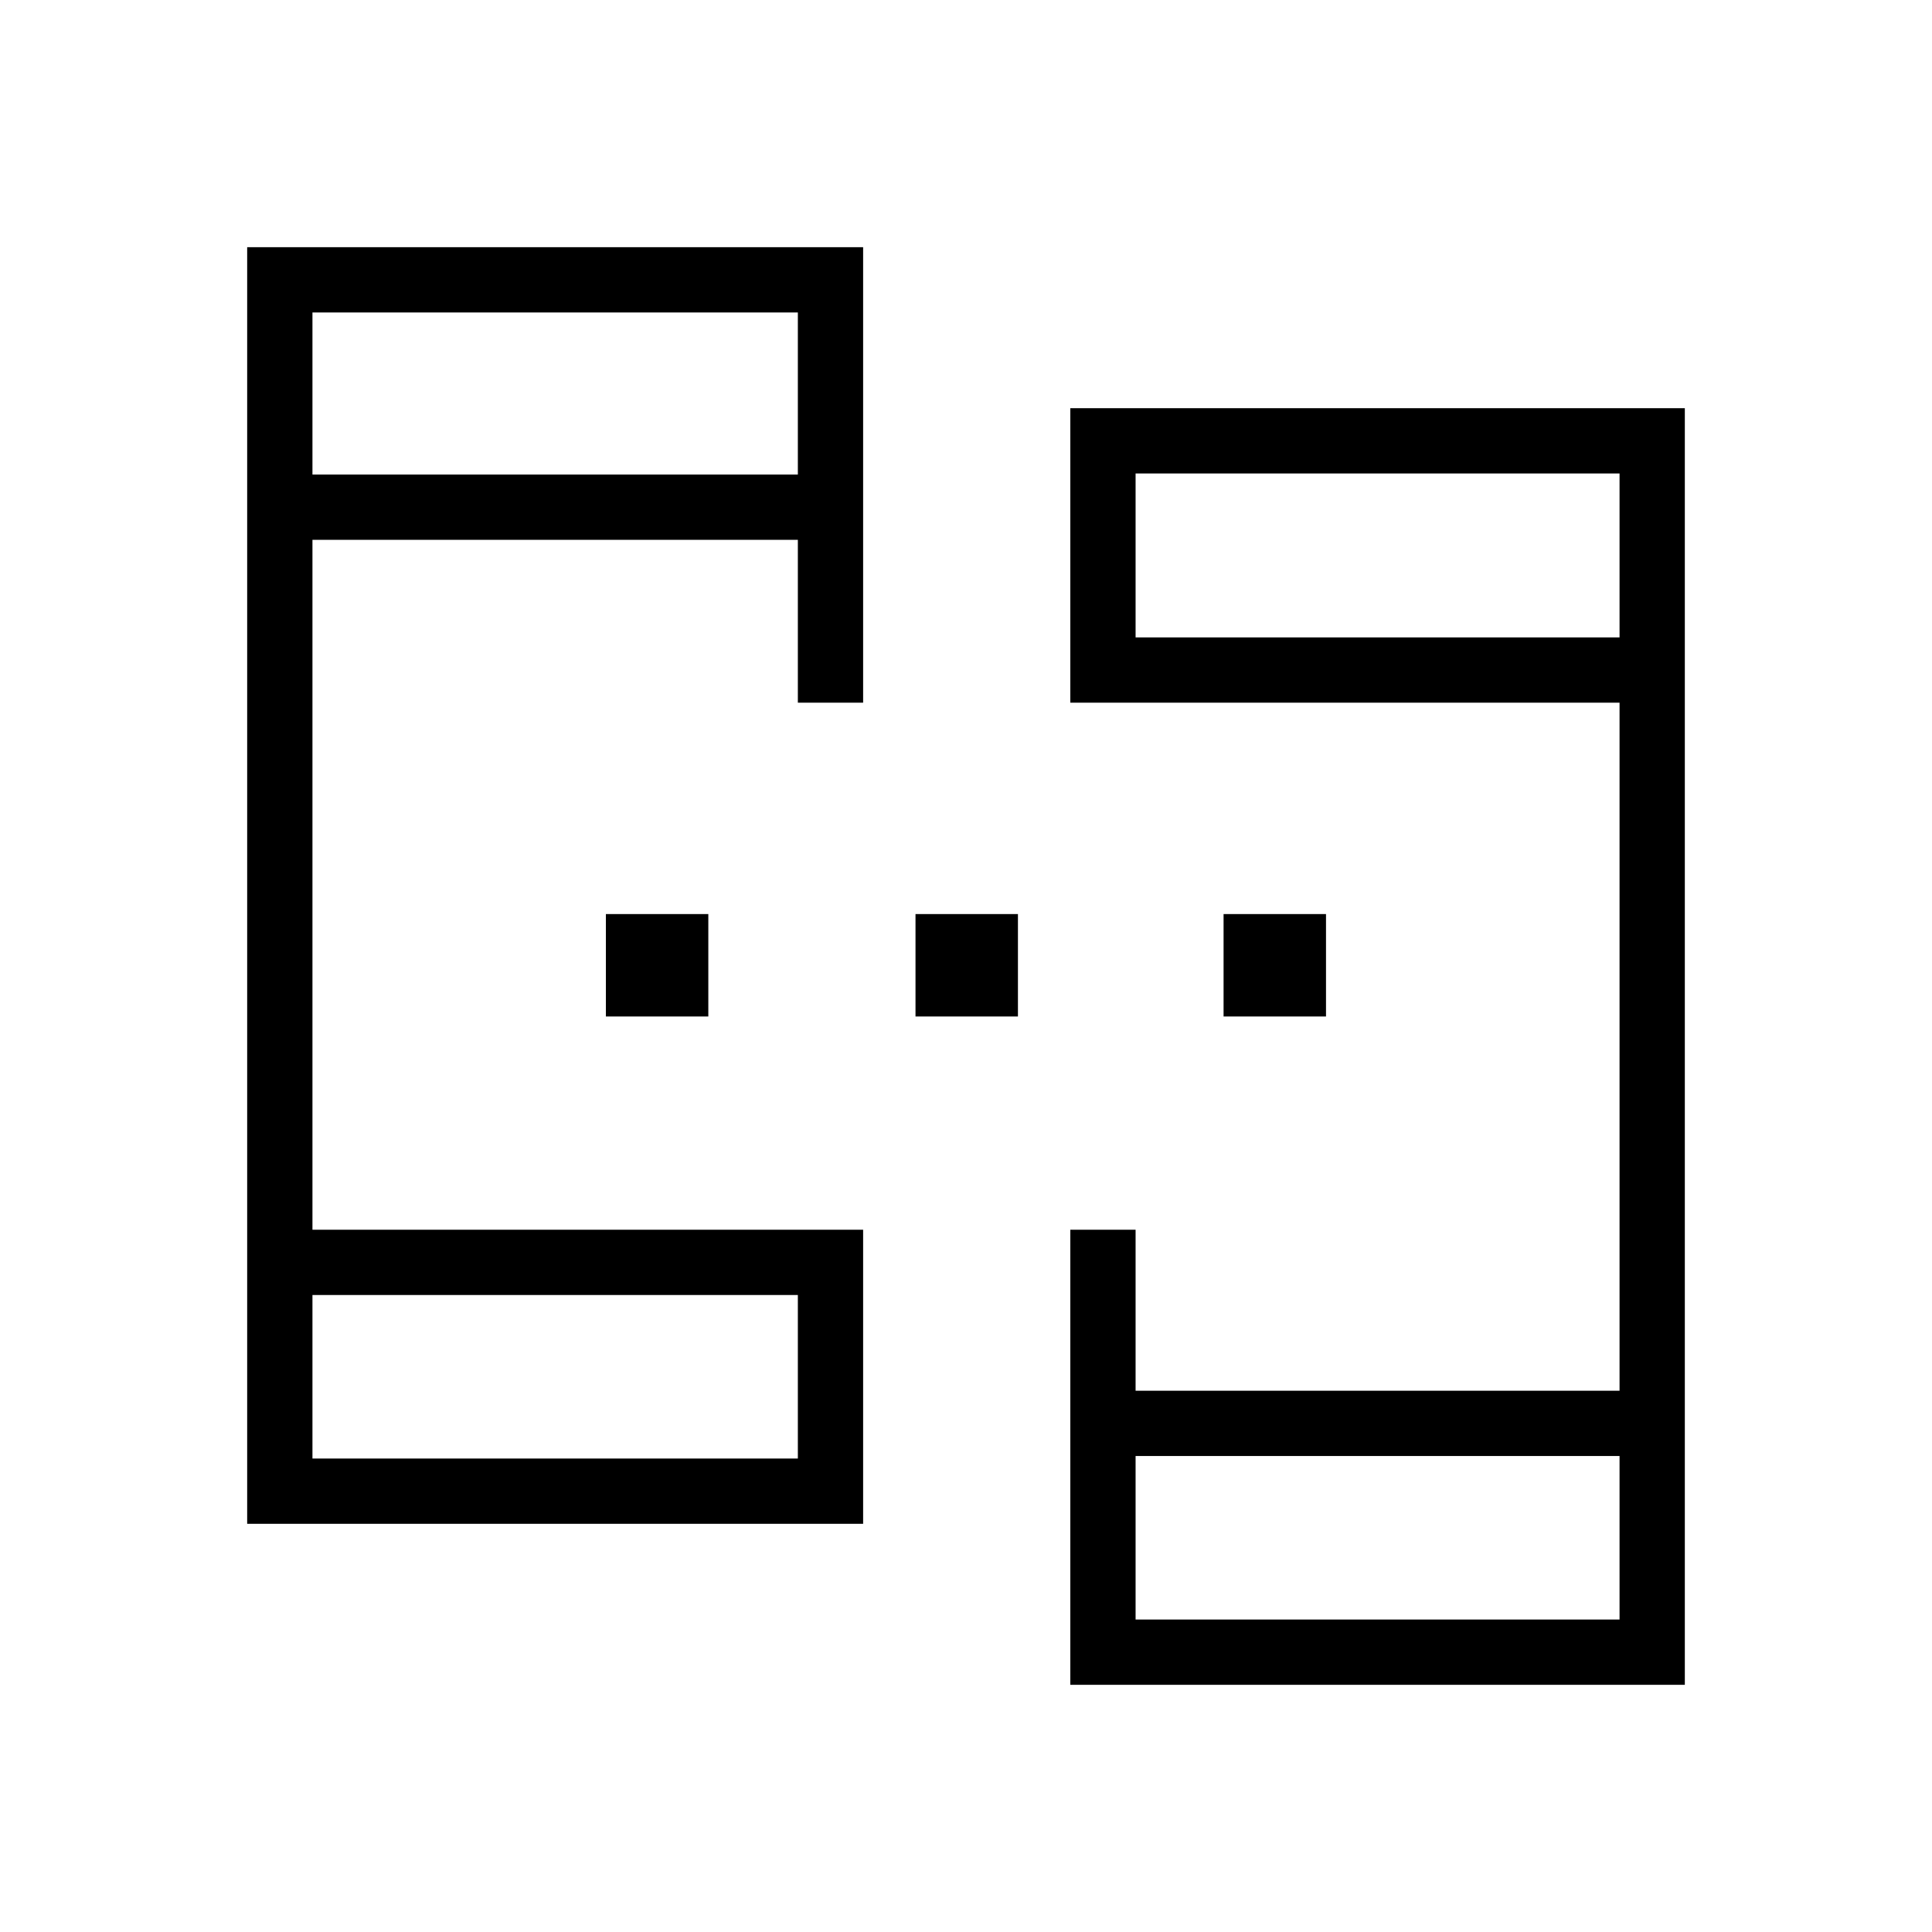 <svg xmlns="http://www.w3.org/2000/svg" height="40" viewBox="0 -960 960 960" width="40"><path d="M122.82-202.82v-634.36h306.065v226.347h-32.436v-80.924H155.256v342.796h273.629v146.141H122.82Zm409.013 80v-226.141h32.436v80h240.475v-341.872H531.833V-757.18H837.18v634.36H531.833ZM155.256-235.256h241.193v-81.269H155.256v81.269Zm409.013 80h240.475v-81.269H564.269v81.269ZM155.256-724.193h241.193v-80.551H155.256v80.551Zm409.013 80.924h240.475v-81.475H564.269v81.475ZM155.256-235.256v-81.269 81.269Zm409.013 80v-81.269 81.269ZM155.256-724.193v-80.551 80.551Zm409.013 80.924v-81.475 81.475ZM301.064-454.91v-50.898h50.897v50.898h-50.897Zm153.846 0v-50.898h50.898v50.898H454.91Zm153.077 0v-50.898h50.898v50.898h-50.898Z"/></svg>